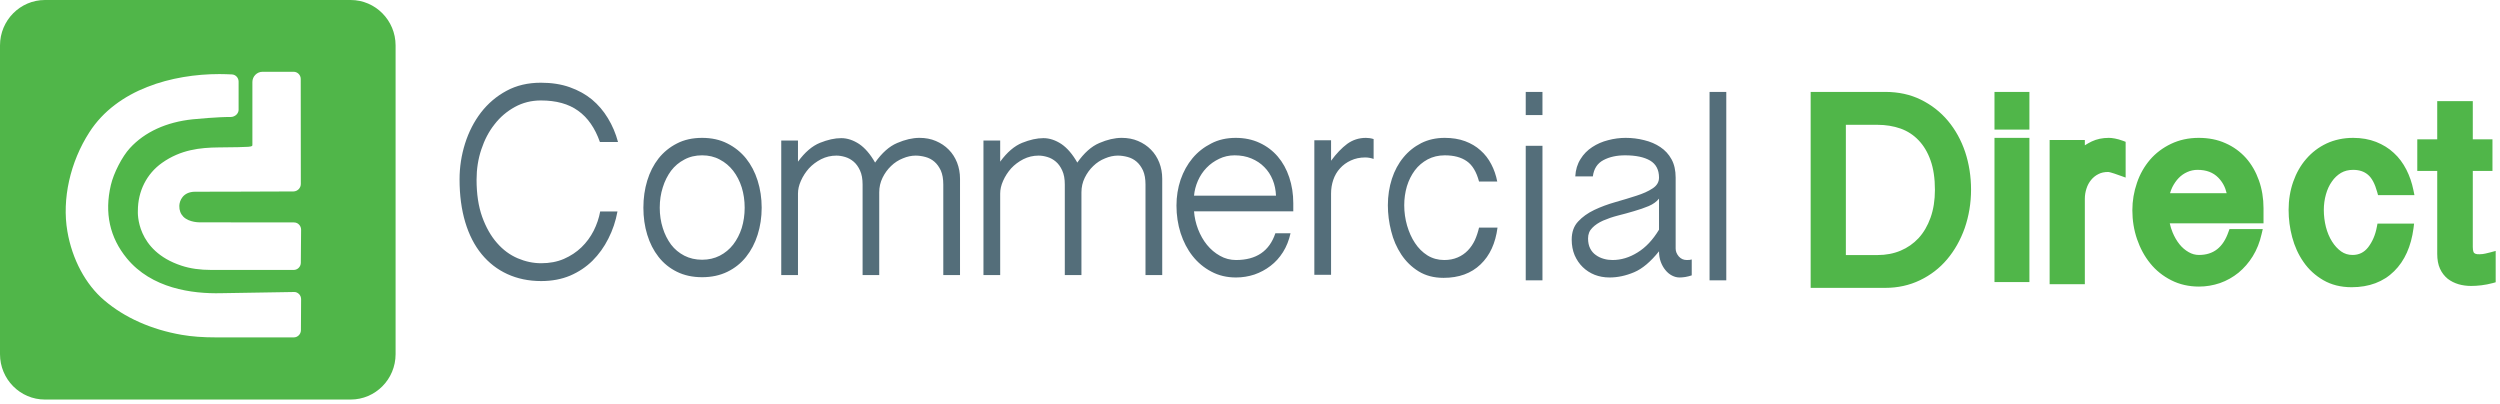<svg xmlns="http://www.w3.org/2000/svg" width="272" height="44" viewBox="0 0 272 44"><title>CD Logo</title><path d="M51.85 19.54c0 1.55.2 2.9.61 4.05.41 1.14.95 2.09 1.61 2.84.66.76 1.41 1.31 2.25 1.67.84.36 1.7.54 2.56.54.91 0 1.73-.15 2.47-.47.73-.32 1.37-.74 1.91-1.26.54-.52.98-1.12 1.33-1.8.34-.68.58-1.38.71-2.1h1.88c-.19 1.05-.52 2.03-.99 2.95-.46.92-1.04 1.72-1.73 2.41-.69.68-1.5 1.22-2.43 1.62-.93.39-1.98.59-3.15.59-1.36 0-2.59-.26-3.68-.76-1.09-.5-2.02-1.22-2.8-2.17-.78-.95-1.37-2.11-1.78-3.47-.41-1.37-.62-2.92-.62-4.67 0-1.33.2-2.63.6-3.9.4-1.26.98-2.39 1.73-3.37.76-.98 1.68-1.77 2.78-2.36C56.2 9.29 57.44 9 58.85 9c1.17 0 2.21.16 3.14.49.93.33 1.74.78 2.42 1.34.68.57 1.26 1.25 1.73 2.03.48.79.85 1.65 1.1 2.59h-1.97c-.54-1.53-1.33-2.66-2.37-3.4-1.04-.75-2.39-1.12-4.05-1.12-1.04 0-1.98.24-2.84.71-.85.47-1.59 1.09-2.2 1.88-.62.78-1.1 1.7-1.44 2.73-.35 1.04-.52 2.14-.52 3.29zM72.11 24.81c.21.68.52 1.28.9 1.8.39.51.87.91 1.45 1.21.57.29 1.21.44 1.93.44.71 0 1.35-.15 1.92-.44.58-.3 1.06-.7 1.46-1.21.4-.52.71-1.12.93-1.8.21-.69.32-1.43.32-2.21 0-.79-.11-1.53-.32-2.21-.22-.69-.53-1.29-.93-1.81-.4-.51-.88-.92-1.46-1.22-.57-.31-1.21-.46-1.92-.46-.72 0-1.36.15-1.93.46-.58.3-1.06.71-1.45 1.22-.38.52-.69 1.12-.9 1.81-.22.68-.33 1.42-.33 2.21 0 .78.11 1.52.33 2.21zm-1.69-5.16c.28-.92.69-1.72 1.23-2.41.54-.68 1.21-1.23 2-1.63.79-.41 1.7-.61 2.74-.61 1.03 0 1.95.2 2.75.61.8.4 1.48.95 2.03 1.63.55.69.97 1.49 1.26 2.41.29.92.44 1.9.44 2.95 0 1.04-.15 2.03-.44 2.94-.29.92-.71 1.72-1.26 2.41-.55.69-1.23 1.23-2.03 1.62-.8.39-1.72.59-2.75.59-1.04 0-1.95-.2-2.74-.59-.79-.39-1.46-.93-2-1.62-.54-.69-.95-1.49-1.23-2.41-.28-.91-.42-1.9-.42-2.94 0-1.05.14-2.03.42-2.95zM85 15.29h1.82v2.3c.75-1.03 1.55-1.71 2.39-2.05.85-.34 1.61-.51 2.31-.51.67 0 1.32.22 1.96.64.63.43 1.21 1.1 1.73 2.02.74-1.05 1.53-1.76 2.4-2.13.86-.37 1.67-.56 2.43-.56.65 0 1.24.11 1.78.34.54.23 1.01.54 1.4.94.39.39.69.86.91 1.41.21.54.32 1.13.32 1.76v10.48h-1.82v-9.85c0-.62-.09-1.12-.27-1.53-.19-.4-.42-.72-.7-.96-.28-.24-.6-.41-.97-.51-.37-.1-.73-.15-1.07-.15-.45 0-.92.1-1.39.3-.48.19-.91.47-1.28.83-.38.36-.69.79-.93 1.28-.24.49-.36 1.02-.36 1.59v9h-1.81v-9.85c0-.62-.09-1.12-.28-1.53-.18-.4-.41-.72-.69-.96-.28-.24-.59-.41-.93-.51-.33-.1-.65-.15-.95-.15-.59 0-1.14.13-1.66.39-.52.27-.96.6-1.33 1-.36.41-.65.85-.87 1.35-.22.49-.32.95-.32 1.39v8.87H85zM107 15.29h1.82v2.3c.75-1.03 1.55-1.71 2.39-2.05.85-.34 1.61-.51 2.31-.51.67 0 1.32.22 1.96.64.63.43 1.21 1.1 1.73 2.02.74-1.05 1.53-1.76 2.4-2.13.86-.37 1.67-.56 2.43-.56.65 0 1.24.11 1.78.34.54.23 1.01.54 1.4.94.39.39.69.86.91 1.41.21.54.32 1.13.32 1.76v10.48h-1.82v-9.85c0-.62-.09-1.12-.27-1.53-.19-.4-.42-.72-.7-.96-.28-.24-.6-.41-.97-.51-.37-.1-.73-.15-1.07-.15-.45 0-.92.1-1.39.3-.48.19-.91.47-1.28.83-.38.36-.69.79-.93 1.28-.24.49-.36 1.02-.36 1.59v9h-1.81v-9.85c0-.62-.09-1.12-.28-1.53-.18-.4-.41-.72-.69-.96-.28-.24-.59-.41-.93-.51-.33-.1-.65-.15-.95-.15-.59 0-1.14.13-1.66.39-.52.27-.96.6-1.33 1-.36.41-.65.85-.87 1.35-.22.49-.32.95-.32 1.39v8.87H107zM132.64 17.28c-.52.25-.98.57-1.37.98-.39.4-.7.87-.94 1.41-.23.53-.37 1.07-.42 1.62h8.92c-.03-.61-.14-1.19-.36-1.72-.22-.54-.52-1-.91-1.39-.39-.4-.86-.71-1.41-.94-.55-.23-1.16-.34-1.83-.34-.6 0-1.17.13-1.68.38zm-2.73 5.71c.05.65.19 1.3.44 1.95.25.64.57 1.21.97 1.7s.87.89 1.41 1.19c.54.31 1.13.46 1.75.46 2.21 0 3.63-.97 4.28-2.91h1.65c-.17.76-.44 1.45-.82 2.05-.38.6-.83 1.1-1.36 1.5-.53.41-1.12.72-1.75.94-.64.21-1.31.32-2 .32-.99 0-1.89-.21-2.69-.64-.8-.42-1.48-.99-2.04-1.7s-.99-1.54-1.3-2.49c-.3-.95-.45-1.95-.45-2.99 0-.99.15-1.92.45-2.82.31-.89.74-1.67 1.3-2.34.56-.67 1.24-1.2 2.03-1.6.78-.41 1.68-.61 2.67-.61.95 0 1.82.18 2.59.54.78.36 1.44.86 1.98 1.49s.96 1.39 1.25 2.26c.29.87.44 1.81.44 2.81v.89zM143 15.26h1.82v2.23c.58-.79 1.17-1.4 1.76-1.84.6-.43 1.27-.65 2.03-.65.13 0 .27.01.42.03.15.02.29.06.42.1v2.16c-.32-.11-.63-.16-.91-.16-.58 0-1.1.11-1.57.33-.46.21-.86.5-1.18.86-.33.36-.57.78-.73 1.25-.16.47-.24.96-.24 1.49v8.84H143zM160.92 19.75c-.28-1.05-.72-1.79-1.33-2.21-.61-.43-1.4-.64-2.4-.64-.69 0-1.31.15-1.86.44-.55.3-1.02.69-1.4 1.2-.37.5-.66 1.08-.86 1.73-.19.66-.29 1.34-.29 2.06 0 .77.11 1.51.31 2.21.21.71.49 1.35.86 1.9.37.56.82 1.01 1.36 1.35.54.33 1.15.5 1.82.5.54 0 1.02-.09 1.46-.28.43-.18.8-.44 1.11-.76.32-.33.57-.71.77-1.13.19-.43.34-.88.45-1.36h2.01c-.22 1.7-.83 3.04-1.85 4.01-1.01.97-2.35 1.46-4.02 1.46-1.06 0-1.96-.24-2.72-.71-.76-.47-1.38-1.08-1.88-1.83-.5-.76-.87-1.6-1.1-2.54-.24-.94-.36-1.88-.36-2.82 0-1.02.15-1.98.44-2.88.29-.89.71-1.67 1.25-2.32.54-.66 1.18-1.17 1.94-1.56.76-.38 1.61-.57 2.56-.57.82 0 1.56.12 2.21.36.64.24 1.21.57 1.68 1 .48.42.87.93 1.17 1.51.3.57.52 1.2.65 1.88zM166 30.5h1.82V15.86H166zm0-20.5h1.82v2.52H166zM180.5 21.61c-.26.33-.63.6-1.12.81-.49.2-1.02.39-1.59.55-.57.17-1.15.33-1.75.48-.59.15-1.13.34-1.62.55-.49.22-.88.48-1.18.79-.31.31-.46.69-.46 1.15 0 .43.08.8.23 1.09.15.3.36.54.62.72.26.19.54.32.86.41.31.09.63.13.95.13.93 0 1.84-.27 2.72-.82.89-.54 1.67-1.37 2.34-2.48zm-9.11-2.42c.04-.72.23-1.35.57-1.88.33-.54.76-.97 1.28-1.31.52-.34 1.09-.59 1.73-.75.64-.17 1.27-.25 1.9-.25.69 0 1.36.08 2.02.25.66.16 1.25.41 1.75.75.51.34.92.78 1.22 1.33.3.54.45 1.21.45 1.99v7.73c0 .3.12.59.34.85.23.26.52.39.86.39.13 0 .23 0 .31-.01.08-.01.16-.03.24-.05v1.73c-.47.16-.92.23-1.33.23-.28 0-.55-.07-.82-.21-.27-.14-.51-.34-.71-.59-.21-.25-.38-.55-.51-.9s-.19-.73-.19-1.15c-.91 1.14-1.81 1.9-2.71 2.28-.9.38-1.79.57-2.67.57-.59 0-1.13-.1-1.62-.29-.5-.2-.93-.48-1.3-.84s-.66-.79-.88-1.29c-.21-.5-.32-1.07-.32-1.7 0-.81.23-1.47.7-1.97.46-.5 1.05-.92 1.76-1.26.72-.34 1.48-.62 2.29-.85.81-.23 1.57-.46 2.28-.69.72-.23 1.31-.49 1.77-.8.47-.3.7-.7.7-1.18 0-.85-.33-1.47-.97-1.85-.65-.38-1.56-.57-2.73-.57-.91 0-1.69.17-2.35.52-.66.35-1.04.94-1.15 1.77zM186 30.5h1.82V10H186z" fill="#546e7a"/><path d="M200.83 13.58h3.45c.9 0 1.74.14 2.51.41.75.27 1.41.7 1.95 1.27.55.57.99 1.3 1.3 2.18.32.89.48 1.97.48 3.22 0 1.12-.16 2.14-.48 3.03-.31.87-.75 1.62-1.3 2.22-.55.59-1.21 1.05-1.95 1.36-.76.32-1.6.48-2.51.48h-3.45zm8.17-2.73c-1.15-.57-2.45-.85-3.88-.85H197v21.32h8.12c1.36 0 2.63-.28 3.77-.83 1.15-.55 2.14-1.31 2.95-2.27s1.46-2.1 1.92-3.4c.45-1.3.69-2.71.69-4.19 0-1.44-.22-2.82-.64-4.09-.43-1.28-1.06-2.42-1.87-3.39-.81-.97-1.8-1.74-2.94-2.3zM217 30.69h3.8V15H217zM217 14.1h3.8V10H217zM230.1 15.07c-.27-.05-.48-.07-.66-.07-.69 0-1.32.13-1.86.39-.25.12-.5.26-.75.42v-.58H223v15.69h3.83v-9.29c0-.38.06-.76.18-1.12.11-.35.28-.66.5-.93.22-.27.49-.49.8-.64.3-.16.66-.23 1.06-.23.04 0 .28.02 1.31.4l.59.21v-3.89l-.29-.11c-.32-.12-.62-.2-.88-.25M241.35 19.33c.46.47.76 1.03.91 1.69h-6.16c.06-.22.15-.45.25-.66.19-.37.42-.71.69-.99.26-.27.57-.49.93-.65.35-.16.73-.24 1.12-.24.96 0 1.7.28 2.26.85zm.78-3.75c-.86-.39-1.84-.58-2.91-.58-1.1 0-2.11.22-3.01.65-.9.43-1.67 1.01-2.29 1.73-.61.72-1.1 1.56-1.42 2.52-.33.95-.5 1.95-.5 2.98 0 1.09.17 2.15.51 3.14.34.99.82 1.88 1.44 2.64.62.77 1.39 1.38 2.28 1.83.9.46 1.92.69 3.02.69.78 0 1.54-.13 2.28-.38.74-.26 1.41-.64 2.02-1.13.59-.49 1.12-1.09 1.55-1.79.44-.71.76-1.52.96-2.41l.13-.55h-3.62l-.11.3c-.58 1.69-1.63 2.52-3.21 2.52-.4 0-.77-.1-1.13-.31-.37-.21-.71-.5-.99-.85-.3-.37-.55-.81-.75-1.29-.13-.32-.24-.65-.31-.99h10.2v-1.65c0-1.07-.17-2.09-.5-3.02-.33-.93-.8-1.75-1.41-2.44-.61-.68-1.36-1.23-2.23-1.61zM253.71 19.75c.27-.4.61-.71.99-.94.38-.22.82-.33 1.32-.33.66 0 1.18.17 1.6.52.43.35.77.99 1.02 1.9l.09.33h3.96l-.11-.54c-.16-.8-.42-1.55-.77-2.24-.36-.7-.81-1.31-1.36-1.81-.54-.51-1.2-.91-1.93-1.2-.74-.29-1.58-.44-2.5-.44-1.05 0-2.03.21-2.89.61-.87.41-1.61.98-2.22 1.69-.61.7-1.08 1.54-1.41 2.48-.33.94-.5 1.97-.5 3.06 0 1 .13 2 .39 2.97.26.98.67 1.89 1.23 2.69.56.82 1.29 1.48 2.15 1.98.88.51 1.91.77 3.09.77 1.9 0 3.46-.59 4.62-1.74 1.15-1.13 1.85-2.71 2.11-4.68l.06-.5h-3.98l-.07.36c-.16.87-.48 1.61-.95 2.22-.43.55-.99.83-1.69.83-.48 0-.88-.13-1.24-.38-.38-.27-.72-.64-1-1.09-.29-.46-.51-.99-.66-1.57-.15-.6-.23-1.22-.23-1.86 0-.58.08-1.16.23-1.69.15-.53.36-1 .65-1.4M270.98 27.45c-.48.13-.73.17-.86.19-.53.05-.77.03-.94-.12-.03-.04-.14-.17-.14-.65V18.6h2.14v-3.44h-2.14V11h-3.87v4.16H263v3.44h2.17v9.02c0 .63.1 1.17.3 1.61.2.45.49.81.84 1.1.35.27.75.47 1.2.6.42.12.88.18 1.34.18.34 0 .72-.02 1.12-.07.41-.05.83-.13 1.24-.24l.32-.09V27.3zM25.96 11.95c0 .18-.08.36-.22.51-.17.17-.41.27-.65.27-1.23-.02-3.88.22-4.12.25-2.87.3-5.23 1.38-6.84 3.14-.84.91-1.77 2.72-2.07 4.02-.71 3.03-.12 5.71 1.75 7.98 2.68 3.25 7.05 3.86 10.26 3.78.44-.01 5.63-.1 7.92-.13.21-.01.4.08.55.23.14.14.22.34.22.55l-.02 3.39c-.01.42-.35.77-.78.77h-8.38c-1.51 0-2.72-.09-3.81-.28-3.3-.57-6.22-1.87-8.43-3.76-2.03-1.72-3.49-4.46-4.01-7.5-.6-3.5.3-7.54 2.4-10.79 3.01-4.68 9.03-6.32 14.14-6.32.47 0 .93.02 1.39.04.39.03.7.37.7.78zm-4.7 8.91h-.03c-1.34 0-1.71 1-1.72 1.54-.01.48.14.87.44 1.18.65.64 1.78.61 1.82.61l10.21.01c.21 0 .41.08.55.23.15.15.23.35.23.56l-.03 3.61c-.01.42-.35.77-.78.77H23c-1.24 0-2.31-.15-3.27-.47-4.95-1.63-4.74-5.78-4.73-5.97 0-2.12.95-4.02 2.63-5.21 2.03-1.44 4.15-1.66 6.14-1.68 3.69-.04 3.69-.04 3.69-.3V8.92c0-.61.5-1.11 1.1-1.11h3.39c.42 0 .77.35.77.78l.01 11.42c0 .45-.36.81-.8.82-3.05.01-10.2.04-10.67.03zM4.89 0C2.19 0 0 2.22 0 4.94v33.59c0 2.73 2.19 4.94 4.89 4.94h33.26c2.7 0 4.89-2.21 4.89-4.94V4.94c0-2.72-2.19-4.94-4.89-4.94z" fill="#50b649"/></svg>